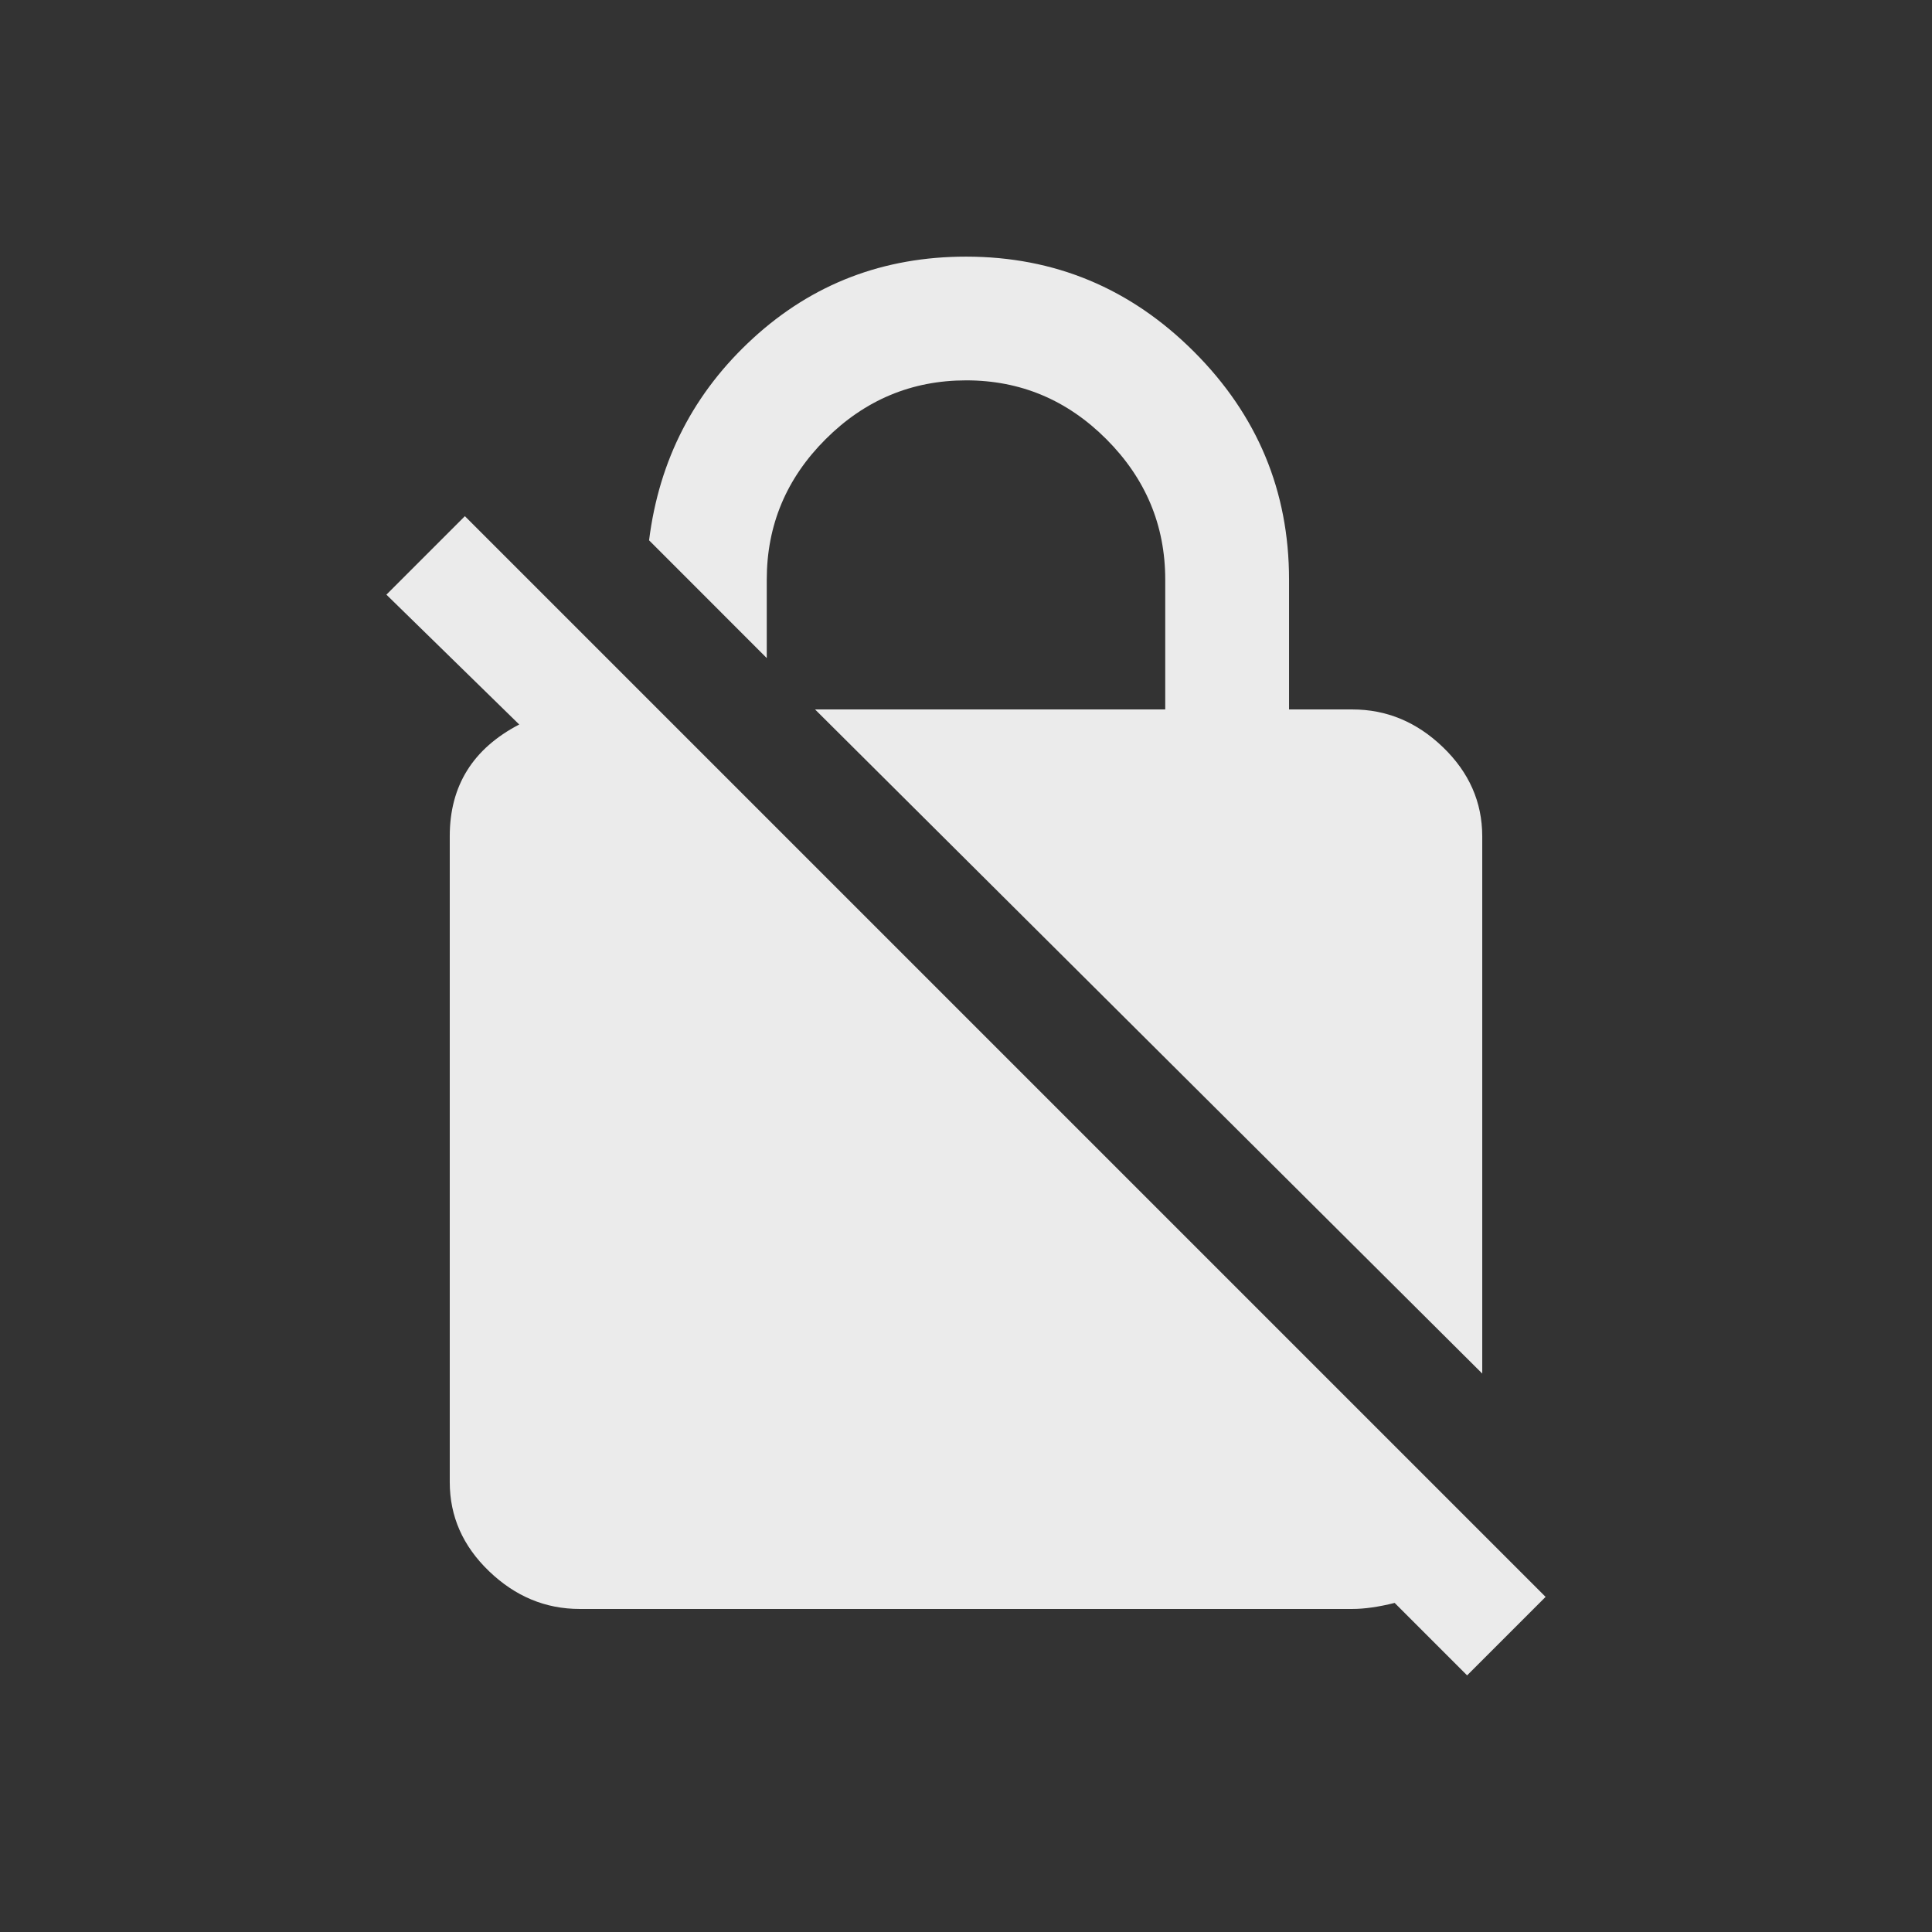 <!-- Generated by IcoMoon.io -->
<svg version="1.1" xmlns="http://www.w3.org/2000/svg" width="24" height="24" viewBox="0 0 24 24">
<rect x="0" y="0" width="24" height="24" fill="#333333" stroke="none"/>
<title>no_encryption</title>
<path fill="#ebebeb" d="M9.525 7.2v0.975l-1.462-1.463q0.188-1.5 1.294-2.512t2.644-1.012q1.65 0 2.831 1.181t1.181 2.831v1.613h0.787q0.638 0 1.125 0.469t0.488 1.106v6.675l-8.288-8.25h4.35v-1.613q0-1.012-0.731-1.744t-1.744-0.731-1.744 0.731-0.731 1.744zM19.2 19.837l-0.975 0.975-0.9-0.9q-0.3 0.075-0.525 0.075h-9.6q-0.637 0-1.125-0.469t-0.488-1.106v-8.025q0-0.938 0.863-1.387l-1.65-1.613 0.975-0.975z"></path>
</svg>
